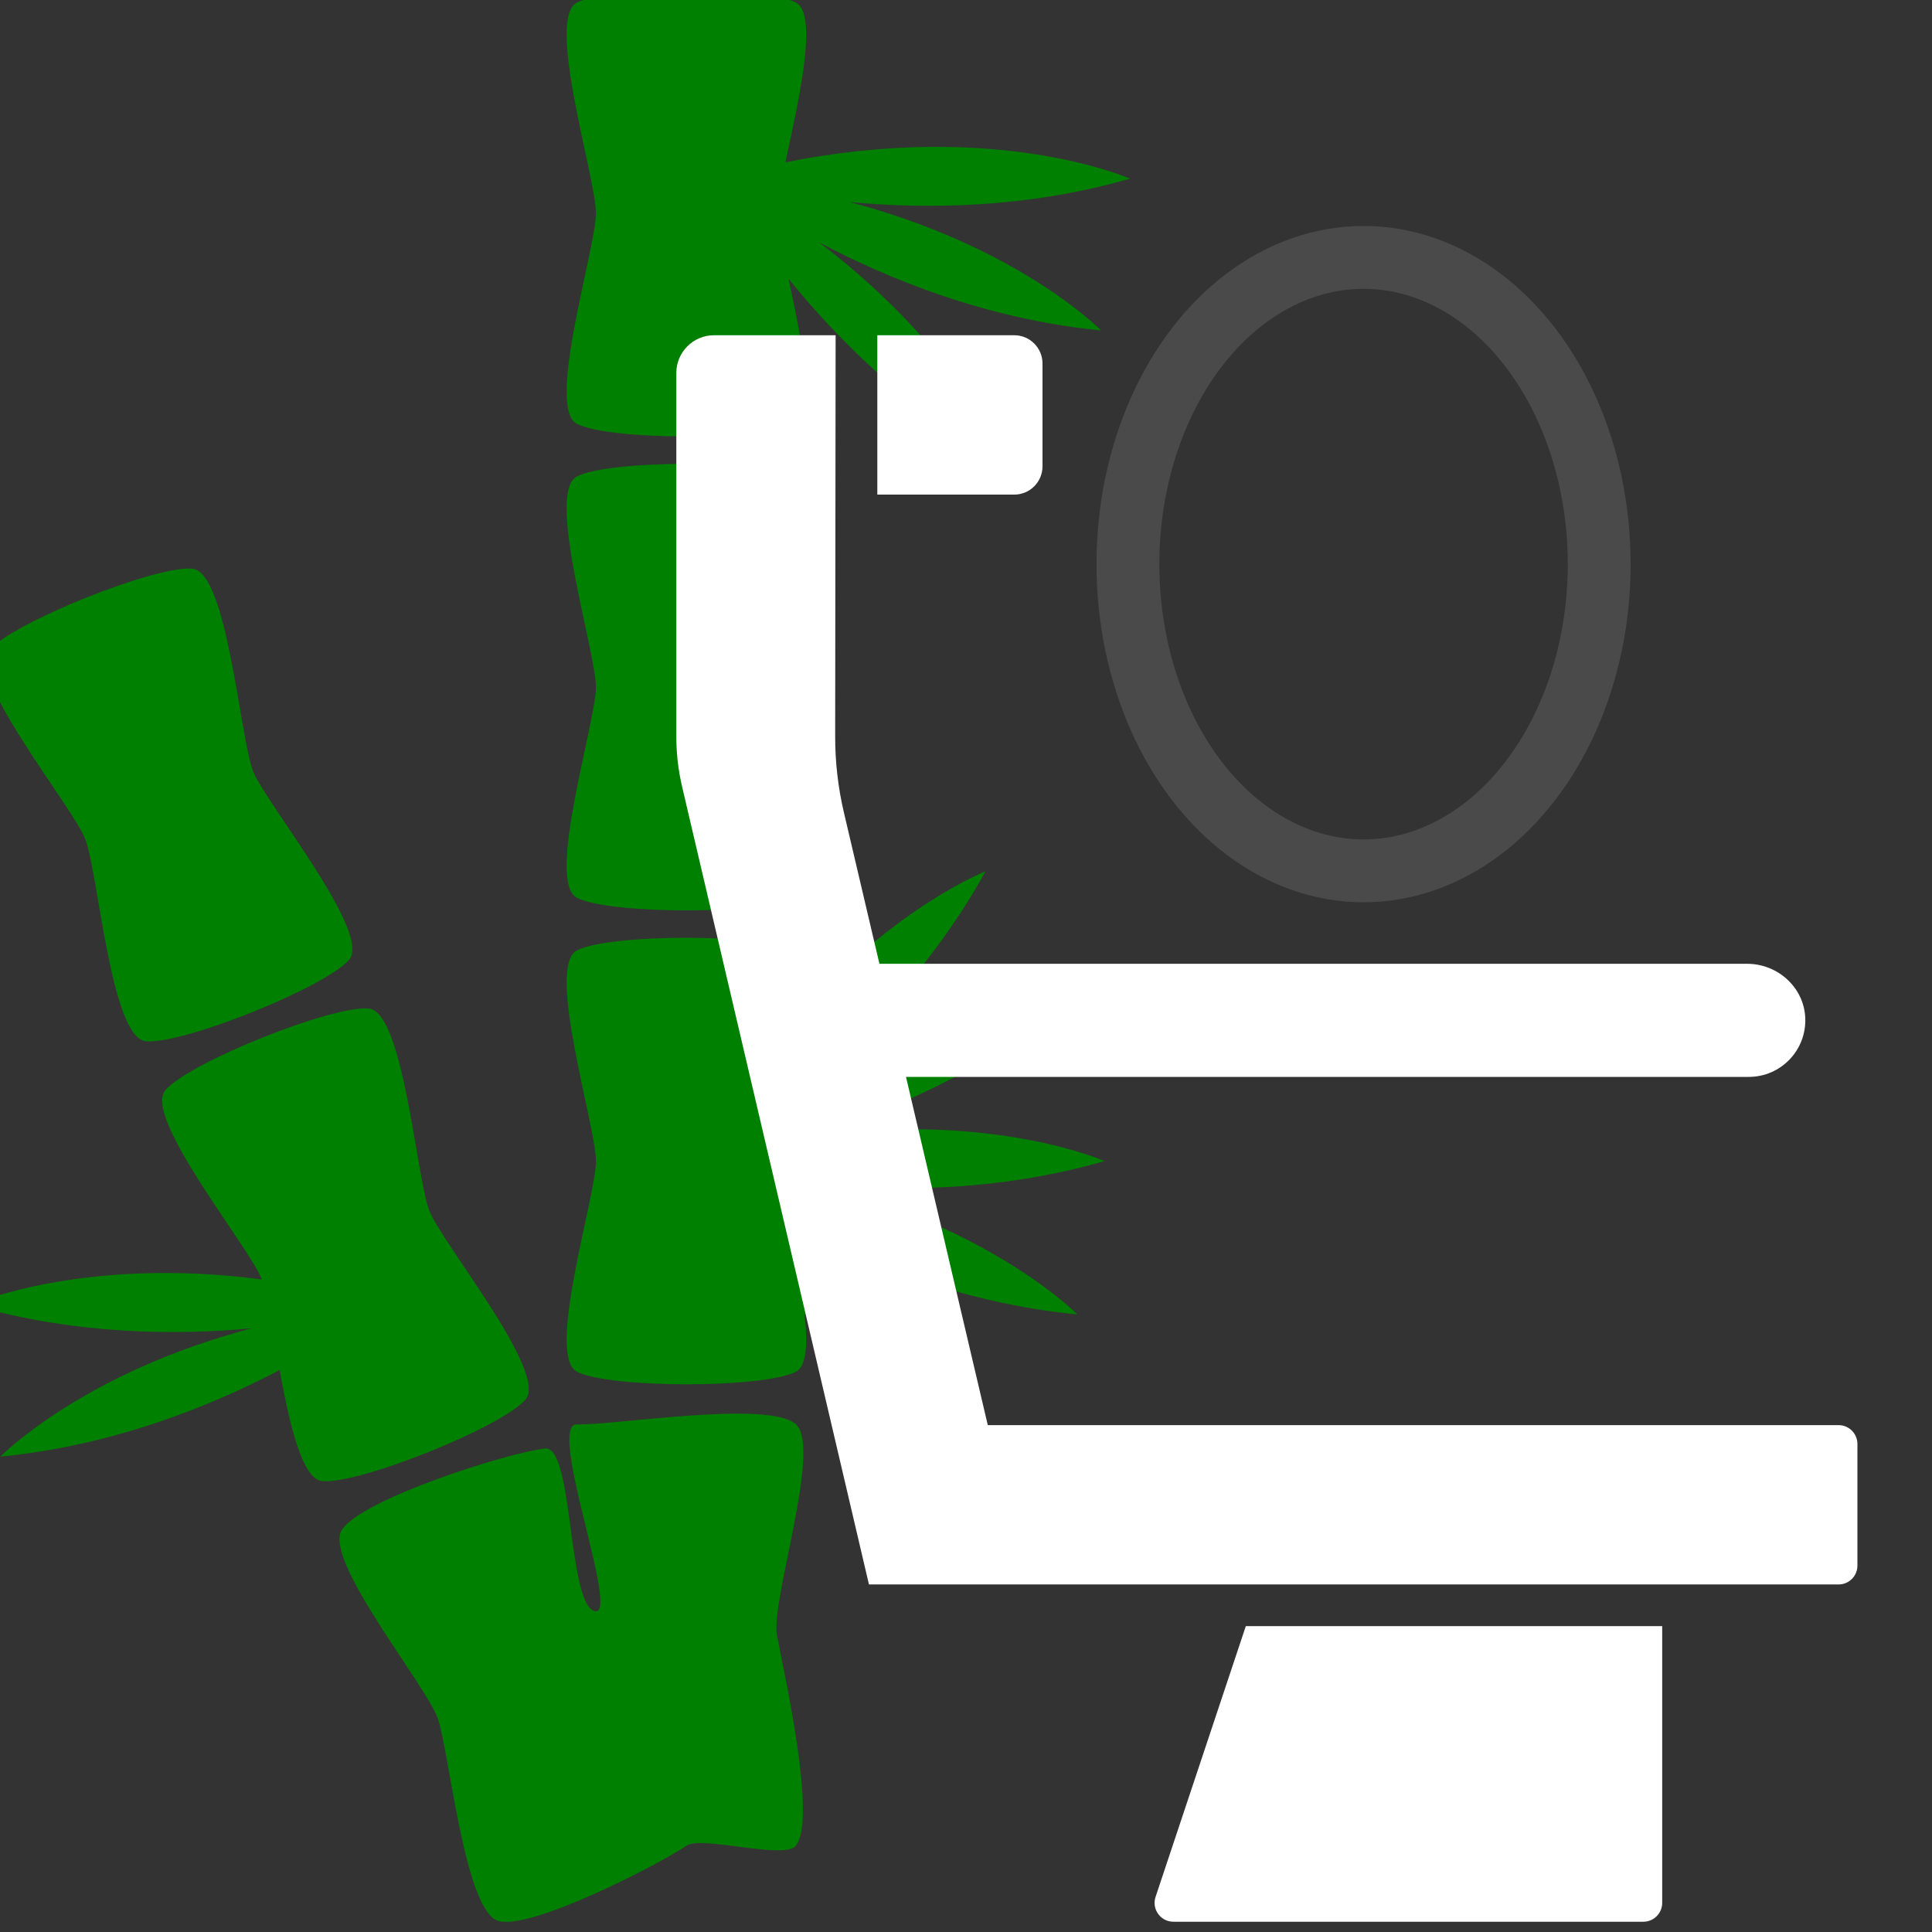 <?xml version="1.0" encoding="UTF-8" standalone="no"?>
<svg
   xmlns:osb="http://www.openswatchbook.org/uri/2009/osb"
   xmlns:dc="http://purl.org/dc/elements/1.1/"
   xmlns:cc="http://creativecommons.org/ns#"
   xmlns:rdf="http://www.w3.org/1999/02/22-rdf-syntax-ns#"
   xmlns:svg="http://www.w3.org/2000/svg"
   xmlns="http://www.w3.org/2000/svg"
   xmlns:sodipodi="http://sodipodi.sourceforge.net/DTD/sodipodi-0.dtd"
   xmlns:inkscape="http://www.inkscape.org/namespaces/inkscape"
   version="1.1"
   id="Capa_1"
   x="0px"
   y="0px"
   viewBox="0 0 46.118 46.118"
   style="enable-background:new 0 0 46.118 46.118;"
   xml:space="preserve"
   sodipodi:docname="icon.svg"
   inkscape:version="1.0.2 (e86c870879, 2021-01-15, custom)"><rect x="0" y="0" width="46.118" height="46.118" fill="#333333" stroke="none"/><defs
   id="defs59"><linearGradient
     id="linearGradient872"
     osb:paint="gradient"><stop
       style="stop-color:#000000;stop-opacity:1;"
       offset="0"
       id="stop868" /><stop
       style="stop-color:#000000;stop-opacity:0;"
       offset="1"
       id="stop870" /></linearGradient></defs><sodipodi:namedview
   pagecolor="#ffffff"
   bordercolor="#666666"
   borderopacity="1"
   objecttolerance="10"
   gridtolerance="10"
   guidetolerance="10"
   inkscape:pageopacity="0"
   inkscape:pageshadow="2"
   inkscape:window-width="1366"
   inkscape:window-height="745"
   id="namedview57"
   showgrid="true"
   inkscape:zoom="5.6568543"
   inkscape:cx="24.895242"
   inkscape:cy="19.457393"
   inkscape:window-x="-8"
   inkscape:window-y="-8"
   inkscape:window-maximized="1"
   inkscape:current-layer="Capa_1"
   inkscape:document-rotation="0"
   showguides="false"><inkscape:grid
     type="xygrid"
     id="grid864" /></sodipodi:namedview>
<g
   id="g879"
   style="fill:none;stroke:#4a4a4a;stroke-opacity:1"
   transform="translate(-1.455,-4.658)"><ellipse
     style="opacity:1;fill:none;stroke:#4a4a4a;stroke-width:1.5;stroke-miterlimit:4;stroke-dasharray:none;stroke-opacity:1"
     id="path3139"
     cx="34.004"
     cy="18.124"
     rx="5.625"
     ry="7.322" /></g><g
   id="g24"
   style="fill:#008000"
   transform="translate(-9.913,-0.241)">
	<g
   id="g22"
   style="fill:#008000">
		<path
   style="fill:#008000"
   d="m 23.683,10.358 c 0.773,0.402 4.457,0.402 5.229,0 0.501,-0.26 0.126,-2.053 -0.176,-3.461 1.162,1.433 2.918,3.208 5.267,4.507 0,0 -1.047,-2.722 -4.529,-5.373 1.641,0.868 3.994,1.832 6.721,2.097 0,0 -1.943,-1.993 -5.999,-3.064 1.812,0.17 4.212,0.155 6.69,-0.558 0,0 -3.17,-1.408 -8.225,-0.389 0.307,-1.441 0.795,-3.532 0.251,-3.815 -0.772,-0.402 -4.456,-0.402 -5.229,0 -0.746,0.388 0.455,4.186 0.455,5.028 0,0.841 -1.2,4.64 -0.455,5.028 z"
   id="path10" />
		<path
   style="fill:#008000"
   d="m 23.683,21.671 c 0.773,0.402 4.457,0.402 5.229,0 0.746,-0.388 -0.454,-4.186 -0.454,-5.028 0,-0.841 1.2,-4.64 0.454,-5.028 -0.772,-0.402 -4.456,-0.402 -5.229,0 -0.746,0.388 0.455,4.186 0.455,5.028 0,0.842 -1.2,4.64 -0.455,5.028 z"
   id="path12" />
		<path
   style="fill:#008000"
   d="m 28.913,34.241 c -0.644,-0.588 -4.358,0.029 -5.229,0 -0.743,-0.023 1.094,4.729 0.402,4.451 -0.625,-0.252 -0.49,-3.945 -1.161,-3.875 -0.867,0.092 -4.39,1.209 -4.854,1.946 -0.448,0.712 2.015,3.704 2.292,4.498 0.277,0.794 0.64,4.606 1.449,4.836 0.776,0.22 3.823,-1.346 4.491,-1.8 0.359,-0.245 2.348,0.346 2.61,0 0.511,-0.669 -0.304,-4.2 -0.454,-5.027 -0.151,-0.827 1.075,-4.46 0.454,-5.029 z"
   id="path14" />
		<path
   style="fill:#008000"
   d="m 13.393,25.096 c 0.867,0.086 4.286,-1.285 4.854,-1.946 0.548,-0.638 -1.979,-3.717 -2.292,-4.498 -0.313,-0.781 -0.611,-4.754 -1.449,-4.836 -0.867,-0.086 -4.286,1.285 -4.854,1.946 -0.548,0.638 1.979,3.717 2.292,4.498 0.313,0.781 0.612,4.753 1.449,4.836 z"
   id="path16" />
		<path
   style="fill:#008000"
   d="m 20.165,29.152 c -0.313,-0.781 -0.612,-4.752 -1.449,-4.836 -0.867,-0.086 -4.286,1.285 -4.854,1.946 -0.548,0.638 1.979,3.718 2.292,4.498 0.002,0.006 0.005,0.017 0.007,0.022 -4.295,-0.565 -6.929,0.607 -6.929,0.607 2.478,0.713 4.878,0.729 6.69,0.559 -4.056,1.07 -5.999,3.063 -5.999,3.063 2.695,-0.262 5.028,-1.208 6.666,-2.067 0.23,1.272 0.533,2.604 1.014,2.651 0.867,0.086 4.286,-1.285 4.854,-1.946 0.548,-0.637 -1.979,-3.716 -2.292,-4.497 z"
   id="path18" />
		<path
   style="fill:#008000"
   d="m 36.279,27.957 c 0,0 -2.665,-1.185 -7.002,-0.597 1.773,-0.547 4.12,-1.529 6.234,-3.27 0,0 -2.783,-0.035 -6.408,2.075 1.4,-1.161 3.088,-2.869 4.336,-5.125 0,0 -2.051,0.791 -4.324,3.271 0.08,-0.695 0.059,-1.248 -0.202,-1.383 -0.772,-0.402 -4.456,-0.402 -5.229,0 -0.746,0.389 0.455,4.186 0.455,5.028 0,0.841 -1.201,4.64 -0.455,5.028 0.773,0.401 4.457,0.401 5.229,0 0.261,-0.136 0.281,-0.689 0.202,-1.384 2.273,2.48 4.324,3.271 4.324,3.271 -1.365,-2.468 -3.254,-4.278 -4.721,-5.435 0,-0.007 -0.002,-0.013 -0.004,-0.019 1.646,0.894 4.078,1.926 6.916,2.2 0,0 -2.035,-2.075 -6.27,-3.127 1.837,0.196 4.337,0.21 6.919,-0.533 z"
   id="path20" />
	</g>
</g><g
   id="g134"
   transform="matrix(0.09,0,0,0.09,8.629,8.518)"
   style="stroke-width:1.001;stroke-miterlimit:4;stroke-dasharray:none;fill:#ffffff"><g
     id="g871"
     style="fill:#ffffff"><path
       d="M 180.623,29.05 V 1.76 c 0,-4.13 -3.36,-7.49 -7.49,-7.49 h -36.31 -0.01 V 36.54 h 36.32 c 4.13,0 7.49,-3.36 7.49,-7.49 z"
       id="path126"
       style="stroke-width:1.001;stroke-miterlimit:4;stroke-dasharray:none;fill:#ffffff" /><path
       d="m 391.764,325.6 c 2.761,0 5,-2.239 5,-5 v -32.26 c 0,-2.761 -2.239,-5 -5,-5 h -225.652 c -6.565,-27.958 -13.183,-56.133 -21.692,-92.36 h 223.524 c 8.515,0 15.38,-7.097 14.984,-15.71 -0.372,-8.074 -7.324,-14.29 -15.406,-14.29 h -230.148 c -2.904,-12.366 -6.023,-25.646 -9.41,-40.07 -1.56,-6.63 -2.34,-13.45 -2.33,-20.26 0.027,-23.586 0.093,-82.345 0.12,-106.38 h -0.02 -32.23 c -5.523,0 -10,4.477 -10,10 V 100.73 c 0,4.46 0.51,8.93 1.53,13.27 16.429,70.167 33.069,141.183 49.56,211.6 z"
       id="path128"
       style="stroke-width:1.001;stroke-miterlimit:4;stroke-dasharray:none;fill:#ffffff" /><path
       d="m 210.609,408.473 c -1.079,3.238 1.331,6.581 4.743,6.581 h 124.634 c 2.761,0 5,-2.239 5,-5 v -73.4 h -110.44 z"
       id="path132"
       style="stroke-width:1.001;stroke-miterlimit:4;stroke-dasharray:none;fill:#ffffff" /></g></g>
<g
   id="g26">
</g>
<g
   id="g28">
</g>
<g
   id="g30">
</g>
<g
   id="g32">
</g>
<g
   id="g34">
</g>
<g
   id="g36">
</g>
<g
   id="g38">
</g>
<g
   id="g40">
</g>
<g
   id="g42">
</g>
<g
   id="g44">
</g>
<g
   id="g46">
</g>
<g
   id="g48">
</g>
<g
   id="g50">
</g>
<g
   id="g52">
</g>
<g
   id="g54">
</g>
</svg>
